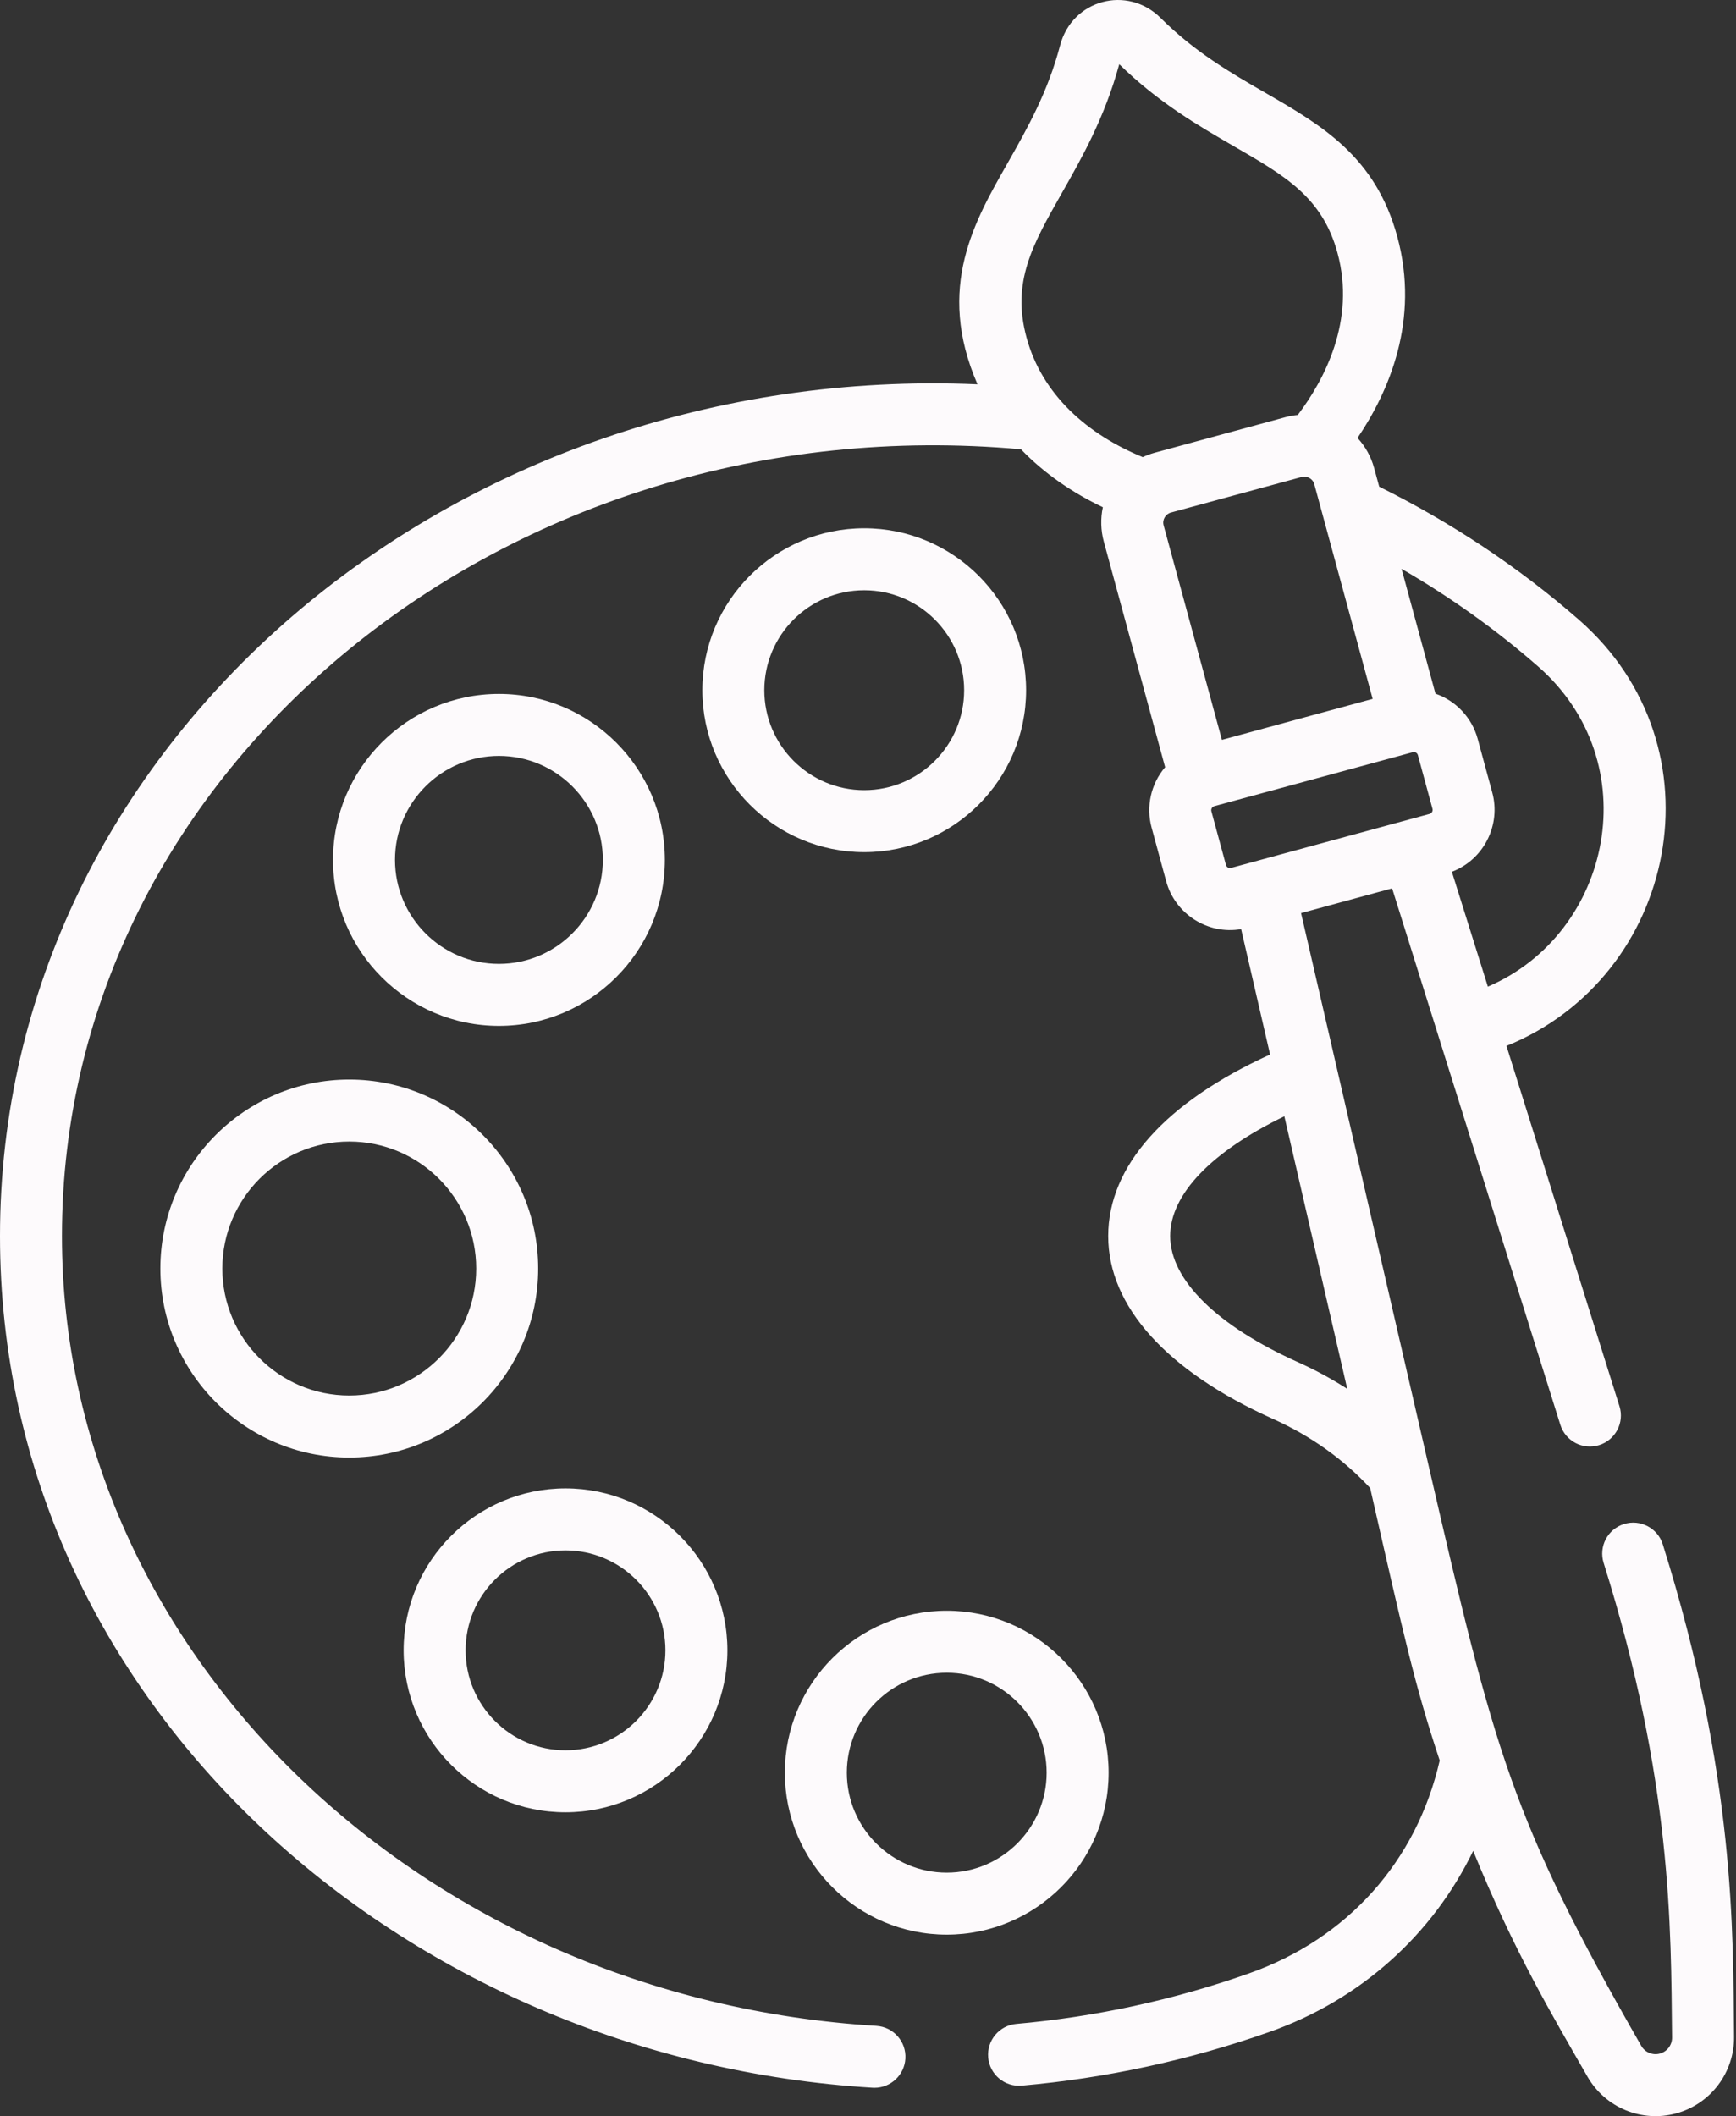 <svg width="119" height="145" viewBox="0 0 119 145" fill="none" xmlns="http://www.w3.org/2000/svg">
<rect x="0" y="0" width="119" height="145" fill="#333333" stroke="none"/>
<path d="M34.201 70.293C40.472 70.293 45.574 65.191 45.574 58.92C45.574 52.649 40.472 47.547 34.201 47.547C27.93 47.547 22.828 52.649 22.828 58.92C22.828 65.191 27.93 70.293 34.201 70.293ZM34.201 51.795C38.13 51.795 41.325 54.992 41.325 58.92C41.325 62.849 38.13 66.045 34.201 66.045C30.272 66.045 27.076 62.849 27.076 58.92C27.076 54.992 30.272 51.795 34.201 51.795Z" fill="#FDFAFC"/>
<path d="M59.241 58.39C65.359 58.39 70.338 53.412 70.338 47.294C70.338 41.175 65.36 36.197 59.241 36.197C53.123 36.197 48.145 41.175 48.145 47.294C48.145 53.412 53.123 58.39 59.241 58.39ZM59.241 40.445C63.017 40.445 66.09 43.517 66.09 47.294C66.09 51.07 63.017 54.142 59.241 54.142C55.465 54.142 52.393 51.07 52.393 47.294C52.393 43.517 55.465 40.445 59.241 40.445Z" fill="#FDFAFC"/>
<path d="M38.765 124.178C44.883 124.178 49.861 119.2 49.861 113.081C49.861 106.963 44.883 101.985 38.765 101.985C32.646 101.985 27.668 106.963 27.668 113.081C27.668 119.2 32.646 124.178 38.765 124.178ZM38.765 106.233C42.541 106.233 45.613 109.305 45.613 113.082C45.613 116.858 42.541 119.93 38.765 119.93C34.988 119.93 31.916 116.858 31.916 113.082C31.916 109.305 34.988 106.233 38.765 106.233Z" fill="#FDFAFC"/>
<path d="M64.897 132.563C71.016 132.563 75.994 127.585 75.994 121.466C75.994 115.348 71.016 110.37 64.897 110.37C58.779 110.37 53.801 115.348 53.801 121.466C53.801 127.585 58.779 132.563 64.897 132.563ZM64.897 114.618C68.674 114.618 71.746 117.69 71.746 121.466C71.746 125.242 68.674 128.315 64.897 128.315C61.121 128.315 58.049 125.242 58.049 121.466C58.049 117.69 61.121 114.618 64.897 114.618Z" fill="#FDFAFC"/>
<path d="M10.992 86.921C10.992 94.062 16.801 99.871 23.941 99.871C31.082 99.871 36.891 94.062 36.891 86.921C36.891 79.781 31.082 73.972 23.941 73.972C16.801 73.972 10.992 79.781 10.992 86.921ZM23.941 78.22C28.739 78.22 32.643 82.123 32.643 86.921C32.643 91.719 28.739 95.623 23.941 95.623C19.143 95.623 15.24 91.719 15.24 86.921C15.24 82.123 19.143 78.22 23.941 78.22Z" fill="#FDFAFC"/>
<path d="M0 84.694C0 116.735 27.602 141.09 59.812 143.052C59.856 143.054 59.9 143.056 59.943 143.056C61.057 143.056 61.993 142.188 62.062 141.061C62.133 139.89 61.241 138.883 60.071 138.812C28.768 136.905 4.248 113.134 4.248 84.694C4.248 52.472 34.928 27.609 69.987 30.785C71.582 32.447 73.545 33.779 75.599 34.755C75.43 35.531 75.46 36.359 75.663 37.107L79.867 52.569C78.889 53.713 78.548 55.27 78.939 56.704L79.939 60.385C80.548 62.627 82.788 64.061 85.078 63.664L87.062 72.256C79.888 75.525 75.965 79.901 75.965 84.695C75.965 89.505 79.974 93.954 87.255 97.223C89.844 98.385 92.084 99.978 93.922 101.961C96.258 112.218 96.977 115.472 98.689 120.628C97.104 127.543 92.364 132.844 85.609 135.222C80.456 137.037 75.092 138.2 69.667 138.678C68.499 138.781 67.635 139.811 67.738 140.98C67.84 142.149 68.875 143.011 70.04 142.909C75.818 142.4 81.531 141.162 87.02 139.229C93.268 137.029 98.201 132.571 100.984 126.824C103.824 133.793 106.413 138.099 108.82 142.296C110.037 144.419 112.536 145.453 114.897 144.811C117.258 144.169 118.889 142.012 118.865 139.566C118.791 132.45 118.979 121.755 113.98 105.819C113.629 104.7 112.437 104.077 111.318 104.428C110.198 104.779 109.576 105.971 109.927 107.091C114.619 122.048 114.538 131.972 114.617 139.609C114.623 140.123 114.28 140.577 113.783 140.712C113.288 140.847 112.761 140.63 112.505 140.183C103.569 124.599 102.443 119.976 97.938 100.47C97.938 100.47 89.186 62.569 89.186 62.568L95.427 60.871L98.59 70.954V70.955L106.959 97.63C107.31 98.749 108.501 99.371 109.621 99.02C110.74 98.669 111.363 97.477 111.012 96.358L103.266 71.668C114.969 66.926 118.242 51.209 108.224 42.461C104.118 38.876 99.516 35.818 94.542 33.346L94.194 32.068C93.982 31.287 93.59 30.587 93.056 30.009C95.2 26.843 97.34 21.947 95.782 16.216C94.286 10.716 90.609 8.594 86.717 6.348C84.356 4.986 81.915 3.577 79.56 1.233C77.272 -1.044 73.491 -0.021 72.67 3.106C71.826 6.32 70.434 8.771 69.088 11.141C66.844 15.093 64.112 19.691 67.006 26.334C30.951 24.782 0 50.933 0 84.694ZM92.352 95.166C91.293 94.487 90.175 93.877 88.995 93.348C83.413 90.842 80.213 87.688 80.213 84.694C80.213 81.845 83.033 78.917 88.04 76.489L92.352 95.166ZM105.429 45.661C112.948 52.227 110.523 63.938 101.991 67.606C99.797 60.613 100.392 62.509 99.523 59.736C101.744 58.886 102.891 56.505 102.293 54.307L101.293 50.626C100.901 49.185 99.812 48.018 98.398 47.53L96.073 38.977C99.421 40.913 102.555 43.151 105.429 45.661ZM96.844 51.54L96.845 51.54C96.981 51.503 97.15 51.578 97.193 51.74L98.194 55.421C98.235 55.573 98.145 55.73 97.994 55.771C95.151 56.544 86.979 58.765 84.388 59.47C84.24 59.511 84.08 59.424 84.038 59.27L83.038 55.589C82.994 55.426 83.105 55.275 83.238 55.239L96.844 51.54ZM94.093 47.886L83.76 50.695L79.763 35.992C79.659 35.614 79.896 35.22 80.262 35.121L89.224 32.684C89.572 32.589 89.985 32.779 90.095 33.183C91.41 38.019 90.488 34.627 94.093 47.886ZM72.782 13.239C74.165 10.805 75.727 8.053 76.722 4.401C79.419 7.042 82.166 8.626 84.594 10.028C88.108 12.056 90.647 13.521 91.683 17.331C92.949 21.988 90.769 26.048 88.963 28.431C88.69 28.456 88.37 28.515 88.109 28.585L79.147 31.022C78.874 31.096 78.56 31.214 78.333 31.322C74.576 29.779 71.442 27.079 70.367 23.127C69.331 19.316 70.779 16.767 72.782 13.239Z" fill="#FDFAFC"/>
</svg>
